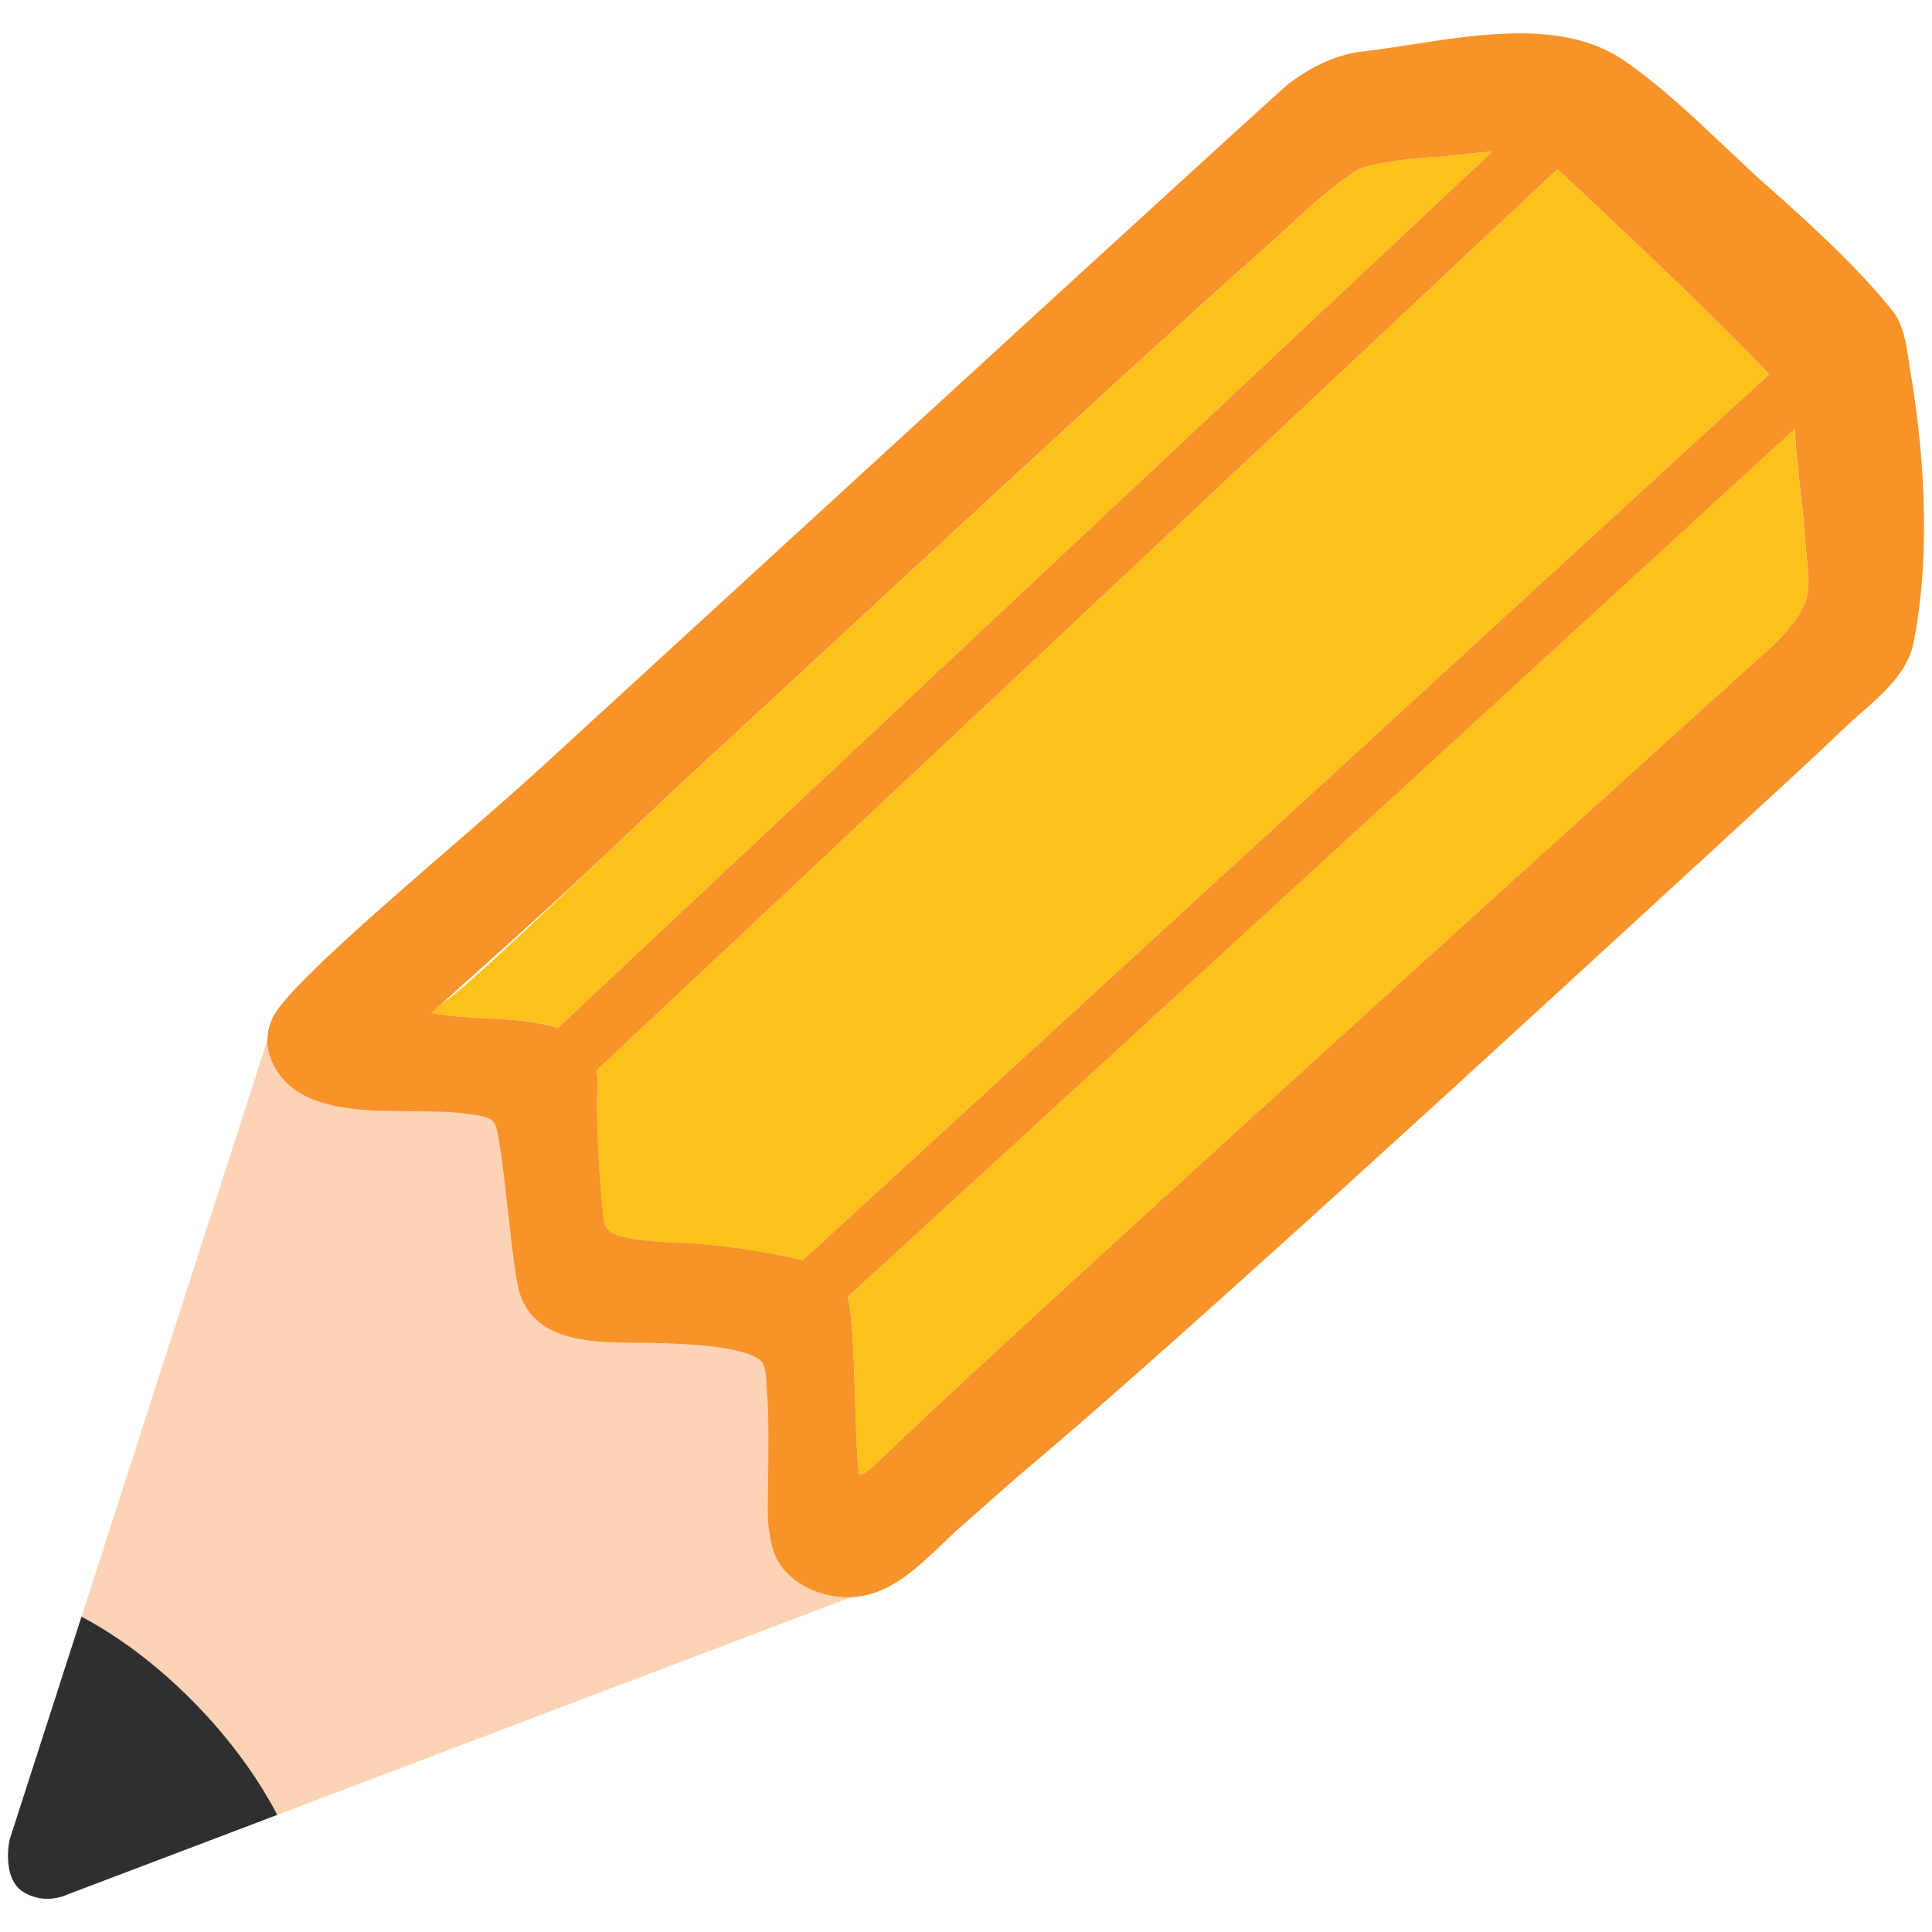 <?xml version="1.0" encoding="UTF-8" standalone="no"?>
<svg
   width="128"
   height="128"
   style="enable-background:new 0 0 128 128;"
   version="1.1"
   id="svg60527"
   sodipodi:docname="emoji_u270f.svg"
   inkscape:version="1.2.2 (732a01da63, 2022-12-09)"
   xmlns:inkscape="http://www.inkscape.org/namespaces/inkscape"
   xmlns:sodipodi="http://sodipodi.sourceforge.net/DTD/sodipodi-0.dtd"
   xmlns:xlink="http://www.w3.org/1999/xlink"
   xmlns="http://www.w3.org/2000/svg"
   xmlns:svg="http://www.w3.org/2000/svg">
  <defs
     id="defs60531" />
  <sodipodi:namedview
     id="namedview60529"
     pagecolor="#ffffff"
     bordercolor="#000000"
     borderopacity="0.25"
     inkscape:showpageshadow="2"
     inkscape:pageopacity="0.0"
     inkscape:pagecheckerboard="0"
     inkscape:deskcolor="#d1d1d1"
     showgrid="false"
     inkscape:zoom="4.2421875"
     inkscape:cx="47.381215"
     inkscape:cy="63.882136"
     inkscape:window-width="1366"
     inkscape:window-height="697"
     inkscape:window-x="-8"
     inkscape:window-y="-8"
     inkscape:window-maximized="1"
     inkscape:current-layer="svg60527" />
  <g
     id="g60525">
    <g
       id="g60513">
      <defs
         id="defs60504">
        <path
           id="SVGID_1_"
           d="M17.73,68.85l-17.1,53.06c0,0-0.54,2.54,0.92,3.44s2.9,0.17,2.9,0.17l53.71-20.37L47.15,75.08 L17.73,68.85z" />
      </defs>
      <use
         style="overflow:visible;fill:#FCD4B5;"
         xlink:href="#SVGID_1_"
         id="use60506" />
      <clipPath
         id="SVGID_2_">
        <use
           style="overflow:visible;"
           xlink:href="#SVGID_1_"
           id="use60508" />
      </clipPath>
      <path
         d="M4.31,106.58c-1.51,4.82-2.99,9.64-4.05,13.28 c-0.32,1.1-0.6,2.08-0.84,2.93c-0.48,1.73-0.32,3.76,0.15,4.19c0.78,0.71,1.6,1.01,2.45,0.9l0.19-0.04 c1.76-0.36,8.76-3.08,16.75-6.38C16.15,115.21,9.97,109.14,4.31,106.58z"
         style="clip-path:url(#SVGID_2_);fill:#2f2f2f;fill-opacity:1"
         clip-path="url(#SVGID_2_)"
         id="path60511" />
    </g>
    <g
       id="g60523">
      <path
         d="M119.69,36.9c-0.04-0.39-0.08-0.77-0.11-1.14c-0.07-1.15-0.2-2.26-0.32-3.37 c-0.13-1.15-0.26-2.29-0.33-3.45l-0.02-0.33c0-0.07-0.01-0.13-0.01-0.2L56.17,85.92c0.32,1.38,0.4,4.12,0.48,6.8 c0.06,1.96,0.11,3.82,0.26,4.91c0.03,0.11,0.4,0.08,1.26-0.77c6.62-6.48,42.61-39.02,54.43-49.71l3.72-3.35 c1.48-1.31,3.31-2.93,3.48-4.74C119.86,38.39,119.77,37.64,119.69,36.9z"
         style="fill:#fcc21b;fill-opacity:1"
         id="path60515" />
      <path
         d="M95.23,10.39c0.64-0.04,1.28-0.11,1.92-0.19c0.6-0.07,1.16-0.12,1.72-0.16L36.94,68.12 c-0.2-0.07-0.39-0.14-0.6-0.19c-1.36-0.32-2.79-0.4-4.17-0.47c-1.25-0.06-2.43-0.12-3.57-0.35c0.18-0.21,0.53-0.54,1.21-1.01 c1.17-0.83,5.78-5.19,10.25-9.42c2.21-2.08,4.34-4.1,5.9-5.54l6.26-5.78c10.11-9.36,25.4-23.5,31.61-28.95 c0.56-0.49,1.1-0.99,1.63-1.48c1.37-1.27,2.66-2.46,4.23-3.5c0.61-0.4,1.15-0.49,1.91-0.62l0.39-0.07 C93.09,10.53,94.2,10.45,95.23,10.39z"
         style="fill:#fcc21b;fill-opacity:1"
         id="path60517" />
      <path
         d="M40.01,81c-0.3-2.53-0.56-7.37-0.42-8.86c0.04-0.42,0-0.83-0.08-1.21l63.66-59.71 c0.04,0.03,0.08,0.05,0.12,0.09c3.19,2.94,11.62,10.92,13.92,13.49L53.18,83.5c-2.04-0.49-4.28-0.85-6.84-1.09 c-0.26-0.03-0.65-0.04-1.13-0.06c-1.21-0.05-3.04-0.13-4.19-0.46C40.12,81.63,40.02,81,40.01,81z"
         style="fill:#fcc21b;fill-opacity:1"
         id="path60519" />
      <path
         d="M127.42,32.53c-0.11-2.6-0.4-5.28-0.86-7.96l-0.1-0.66c-0.17-1.13-0.36-2.42-1.06-3.3 c-2.2-2.76-5.23-5.56-8.18-8.17c-1-0.88-1.99-1.82-2.97-2.75c-2.13-2.01-4.33-4.09-6.71-5.72c-1.74-1.18-3.98-1.76-6.88-1.76 c-2.38,0-4.9,0.39-7.13,0.74c-1.13,0.17-2.2,0.34-3.19,0.45c-1.61,0.17-3.22,0.86-4.92,2.11C85,5.8,65.29,23.86,35.83,50.87 c-5.54,5.09-16.77,14.16-17.81,16.65c-0.37,0.87-0.43,1.79-0.03,2.74c1.93,4.53,9.11,2.93,12.97,3.54 c0.46,0.07,1.54,0.13,1.8,0.61c0.57,1,1.11,9.53,1.68,11.29c1.23,3.74,6.07,3.17,9.2,3.28c1.19,0.04,5.48,0.13,6.72,1.13 c0.43,0.34,0.4,1.45,0.44,1.93c0.11,1.3,0.12,2.61,0.11,3.91c0,1.41-0.04,2.82-0.04,4.24c0,0.9,0.17,2.27,0.59,3.08 c0.63,1.24,1.94,2.04,3.22,2.36c4.04,1.03,6.46-2.27,9.1-4.59l0.9-0.79c1.32-1.17,2.62-2.33,3.98-3.47 c10.14-8.58,31.38-28.11,44.07-39.77l4.15-3.82c1.85-1.69,3.68-3.39,5.49-5.12c0.3-0.29,0.64-0.58,0.98-0.88 c1.42-1.25,3.03-2.66,3.42-4.57C127.36,39.67,127.58,36.27,127.42,32.53z M36.33,67.93c-1.36-0.32-2.79-0.4-4.17-0.47 c-1.25-0.06-2.43-0.12-3.57-0.35c0.18-0.21,7-6.2,11.46-10.43c2.21-2.08,4.34-4.1,5.9-5.54l6.26-5.78 c10.11-9.36,25.4-23.5,31.61-28.95c0.56-0.49,1.1-0.99,1.63-1.48c1.37-1.27,2.66-2.46,4.23-3.5c0.61-0.4,1.15-0.49,1.91-0.62 l0.39-0.07c1.1-0.2,2.21-0.29,3.25-0.35c0.64-0.04,1.28-0.11,1.92-0.19c0.6-0.07,1.16-0.12,1.72-0.16L36.94,68.12 C36.74,68.05,36.55,67.98,36.33,67.93z M46.35,82.41c-0.26-0.03-0.65-0.04-1.13-0.06c-1.21-0.05-3.04-0.13-4.19-0.46 C40.12,81.63,40.02,81,40.01,81c-0.3-2.53-0.56-7.37-0.42-8.86c0.04-0.42,0-0.83-0.08-1.21l63.66-59.71 c0.04,0.03,0.08,0.05,0.12,0.09c3.19,2.94,11.62,10.92,13.92,13.49L53.18,83.5C51.14,83,48.9,82.65,46.35,82.41z M119.8,39.06 c-0.17,1.8-2,3.43-3.48,4.74l-3.72,3.35c-11.83,10.69-47.81,43.23-54.43,49.71c-0.86,0.85-1.22,0.88-1.26,0.77 c-0.14-1.08-0.2-2.94-0.26-4.91c-0.08-2.67-0.16-5.42-0.48-6.8l62.74-57.51c0,0.06,0.01,0.13,0.01,0.2l0.02,0.33 c0.07,1.17,0.2,2.3,0.33,3.45c0.12,1.11,0.25,2.22,0.32,3.37c0.03,0.37,0.06,0.76,0.11,1.14 C119.77,37.64,119.86,38.39,119.8,39.06z"
         style="fill:#f79329;fill-opacity:1"
         id="path60521" />
    </g>
  </g>
</svg>
